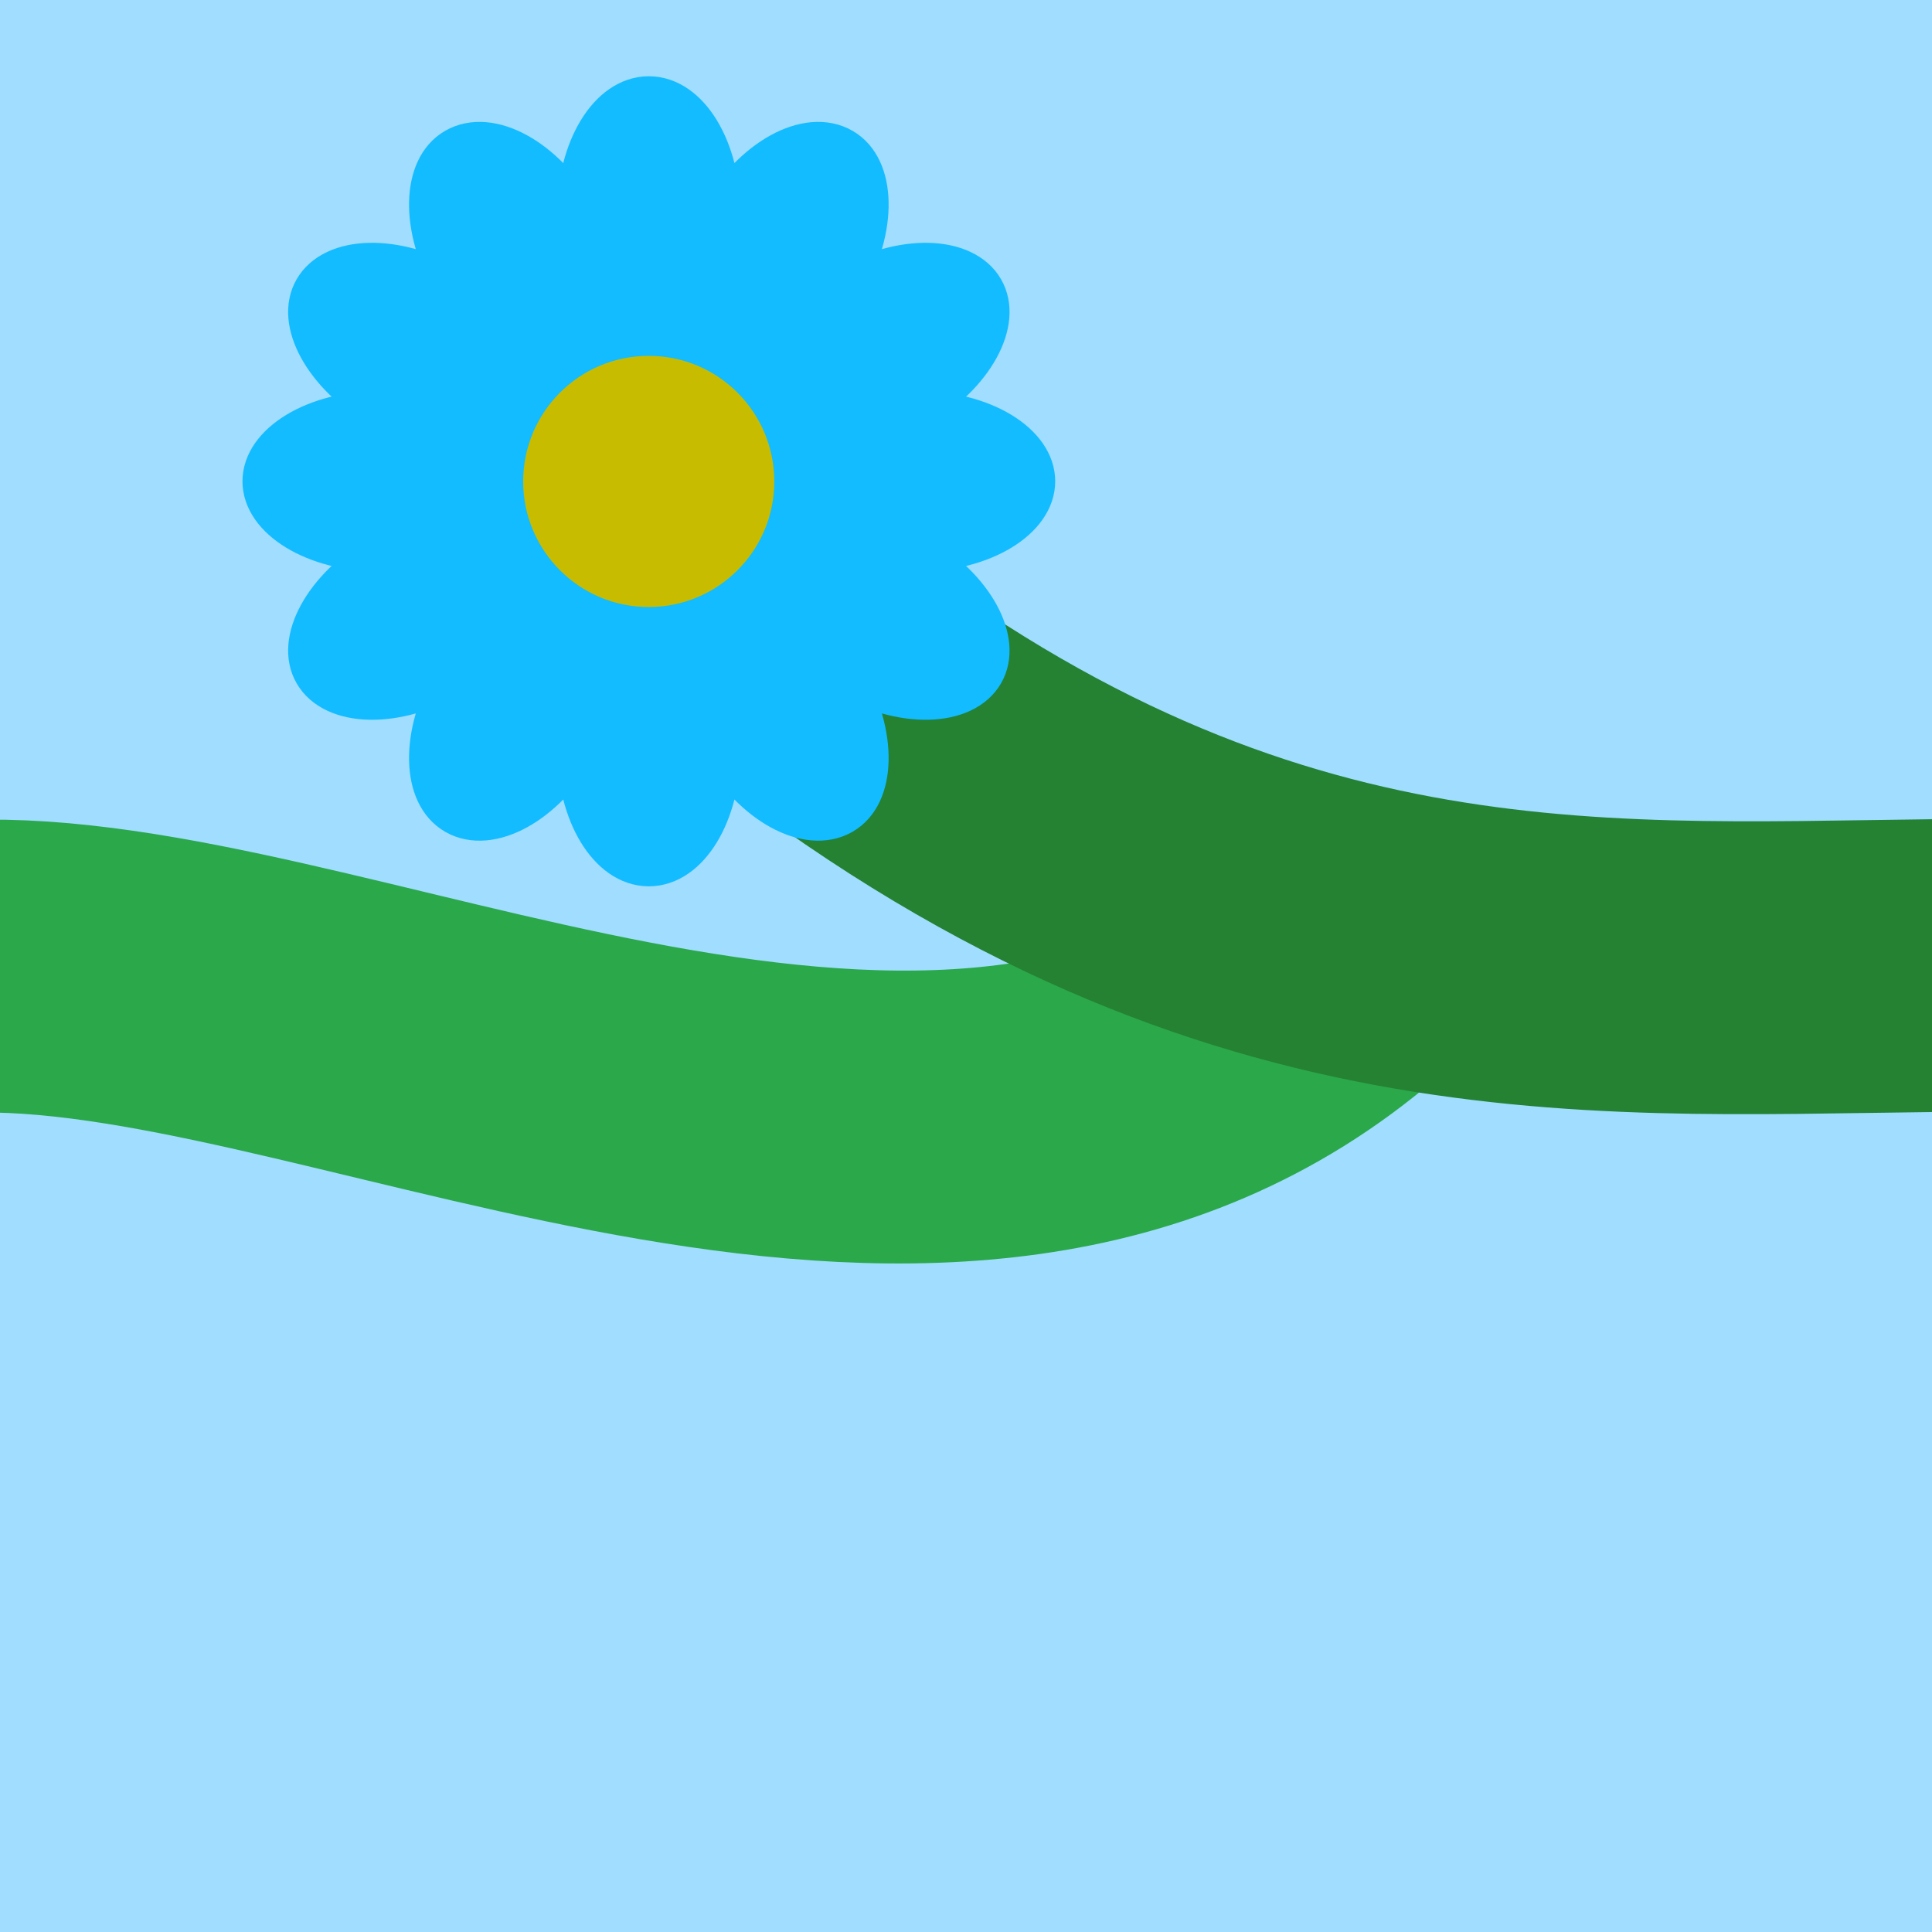 <?xml version="1.0" encoding="UTF-8" standalone="no"?>
<!DOCTYPE svg PUBLIC "-//W3C//DTD SVG 1.1//EN" "http://www.w3.org/Graphics/SVG/1.1/DTD/svg11.dtd">
<svg width="100%" height="100%" viewBox="0 0 100 100" version="1.1" xmlns="http://www.w3.org/2000/svg" xmlns:xlink="http://www.w3.org/1999/xlink" xml:space="preserve" xmlns:serif="http://www.serif.com/" style="fill-rule:evenodd;clip-rule:evenodd;stroke-linecap:round;stroke-linejoin:round;stroke-miterlimit:1.5;">
    <g transform="matrix(2,0,0,2,-2.84217e-14,0)">
        <rect x="0" y="0" width="50" height="50" style="fill:rgb(160,221,255);"/>
    </g>
    <g transform="matrix(1.799,0.731,-0.753,1.853,20.073,-0.912)">
        <path d="M0.298,27.362C9.561,23.898 27.284,26.111 33.547,14.235" style="fill:none;stroke:rgb(43,168,74);stroke-width:7.61px;"/>
    </g>
    <g transform="matrix(1.799,0.731,-0.753,1.853,20.073,-0.912)">
        <path d="M47.994,8.532C39.339,12.055 30.659,16.301 15.714,11.847" style="fill:none;stroke:rgb(36,130,50);stroke-width:7.61px;"/>
    </g>
    <g transform="matrix(0.452,0,0,0.423,10.984,2.609)">
        <g transform="matrix(1,0,0,1,42.708,31.127)">
            <path d="M-0.93,-11.187C-0.93,-19.185 2.754,-25.678 7.292,-25.678C11.83,-25.678 15.514,-19.185 15.514,-11.187C19.257,-18.113 25.486,-21.768 29.416,-19.344C33.346,-16.92 33.498,-9.329 29.755,-2.402C36.238,-6.401 43.343,-6.239 45.612,-2.04C47.881,2.159 44.46,8.814 37.977,12.813C45.463,12.813 51.54,16.749 51.54,21.598C51.54,26.446 45.463,30.382 37.977,30.382C44.46,34.381 47.881,41.037 45.612,45.236C43.343,49.434 36.238,49.597 29.755,45.598C33.498,52.524 33.346,60.115 29.416,62.54C25.486,64.964 19.257,61.309 15.514,54.383C15.514,62.38 11.83,68.873 7.292,68.873C2.754,68.873 -0.93,62.38 -0.93,54.383C-4.673,61.309 -10.902,64.964 -14.832,62.54C-18.762,60.115 -18.914,52.524 -15.172,45.598C-21.654,49.597 -28.759,49.434 -31.028,45.236C-33.297,41.037 -29.876,34.381 -23.394,30.382C-30.879,30.382 -36.957,26.446 -36.957,21.598C-36.957,16.749 -30.879,12.813 -23.394,12.813C-29.876,8.814 -33.297,2.159 -31.028,-2.04C-28.759,-6.239 -21.654,-6.401 -15.172,-2.402C-18.914,-9.329 -18.762,-16.92 -14.832,-19.344C-10.902,-21.768 -4.673,-18.113 -0.93,-11.187Z" style="fill:rgb(19,188,255);stroke:rgb(19,188,255);stroke-width:4.57px;"/>
        </g>
        <g transform="matrix(1.423,0,0,1.521,-17.115,-34.369)">
            <circle cx="47.155" cy="57.273" r="11.658" style="fill:rgb(199,188,0);stroke:rgb(19,188,255);stroke-width:3.11px;"/>
        </g>
    </g>
</svg>
